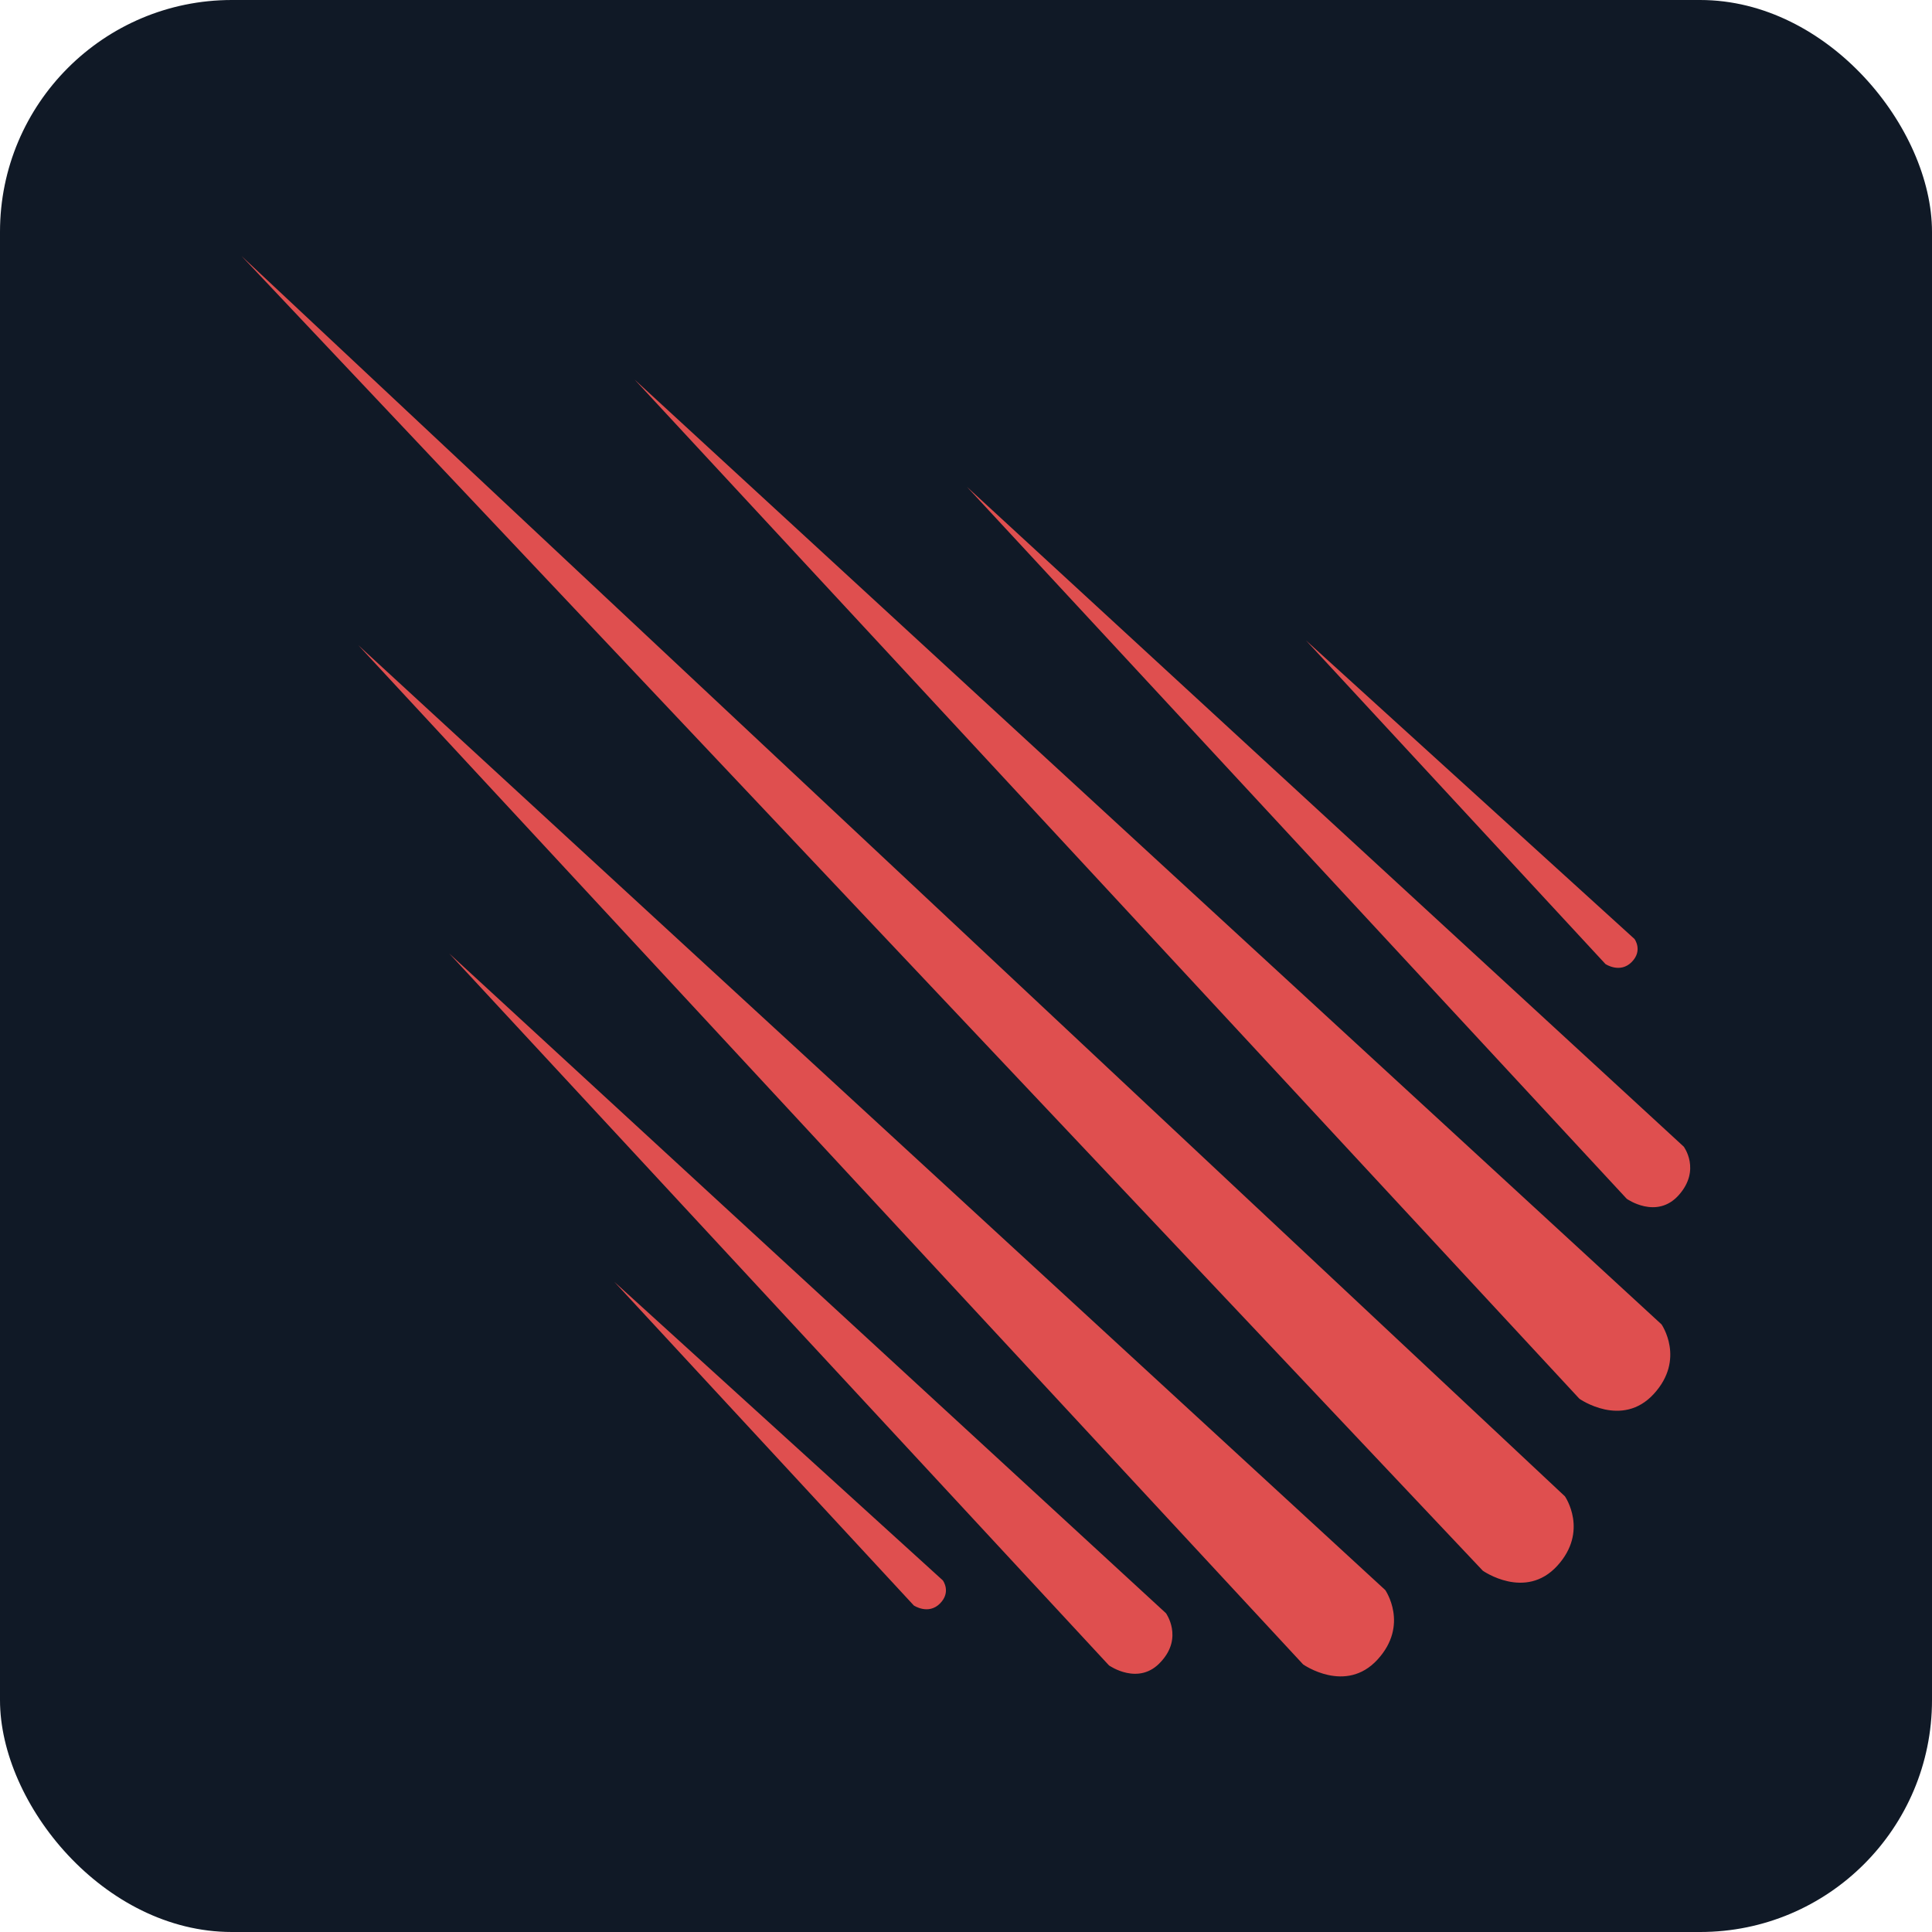 <svg width="200" height="200" version="1.1" viewBox="0 0 200 200" xml:space="preserve"
	xmlns:xlink="http://www.w3.org/1999/xlink" xmlns="http://www.w3.org/2000/svg">
	<style>
		.meteor {
			fill: #DF4F4F;
		}
	</style>
	<rect width="200" height="200" style="fill: #101926; rx: 24;" />
	<path class="meteor" d="M25,26.5l128.5,136.1c0,0,4.4,3.1,7.7-0.5c3.3-3.6,0.8-7.2,0.8-7.2L25,26.5L25,26.5z M65.7,39.3l97.8,105.5
	c0,0,4.4,3.1,7.7-0.5s0.8-7.2,0.8-7.2L65.7,39.3L65.7,39.3z M37.1,66.8l97.8,105.5c0,0,4.4,3.1,7.7-0.5c3.3-3.6,0.8-7.2,0.8-7.2
	L37.1,66.8L37.1,66.8z M100.1,50.4l68.3,73.7c0,0,3.1,2.2,5.4-0.4s0.5-5,0.5-5L100.1,50.4L100.1,50.4z M46.5,98.7l68.3,73.7
	c0,0,3.1,2.2,5.4-0.4c2.3-2.5,0.5-5,0.5-5L46.5,98.7L46.5,98.7z M135.2,66.3l31,33.5c0,0,1.5,1,2.7-0.2c1.2-1.2,0.3-2.4,0.3-2.4
	L135.2,66.3L135.2,66.3z M63.6,132.7l31,33.5c0,0,1.5,1,2.7-0.2c1.2-1.2,0.3-2.4,0.3-2.4L63.6,132.7L63.6,132.7z" />
</svg>